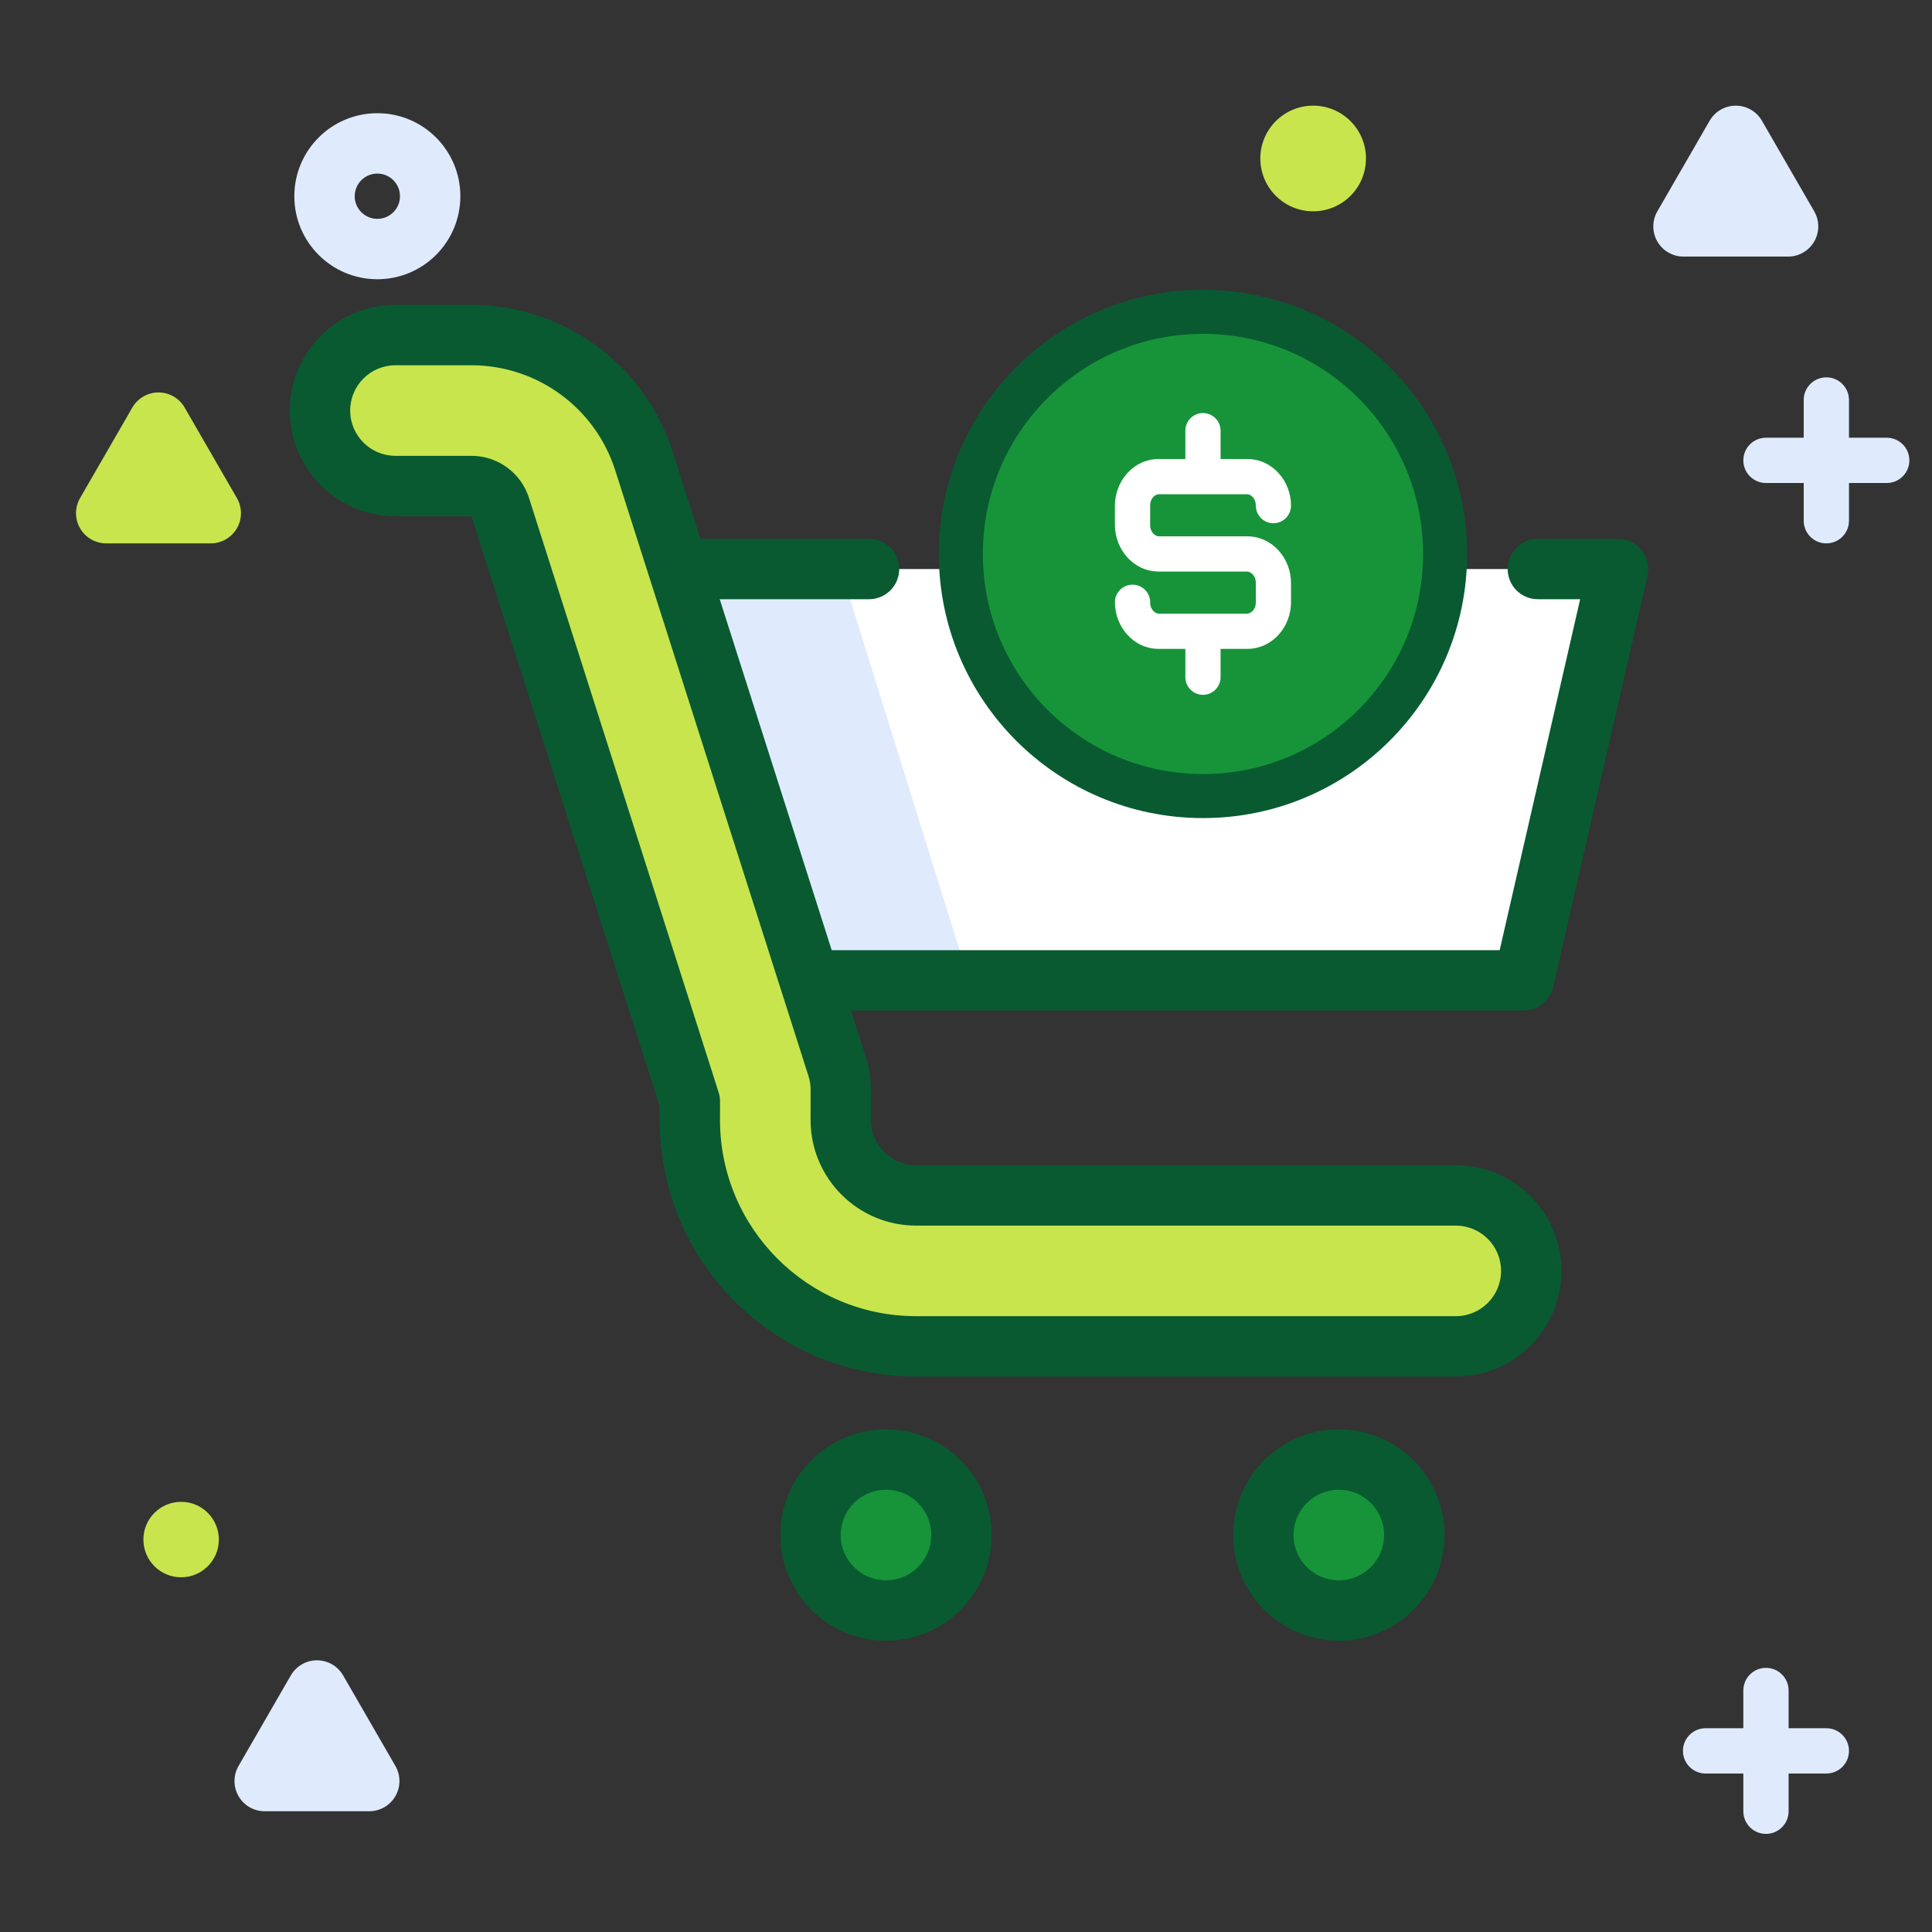 <svg width="160" height="160" viewBox="0 0 160 160" fill="none" xmlns="http://www.w3.org/2000/svg">
  <rect x="0" y="0" width="160" height="160" fill="#333333" stroke="none"/>
  <path fillRule="evenodd" clipRule="evenodd"
    d="M151.25 31.25C152.286 31.25 153.125 32.09 153.125 33.125V36.25H156.25C157.286 36.25 158.125 37.09 158.125 38.125C158.125 39.16 157.286 40 156.25 40H153.125V43.125C153.125 44.16 152.286 45 151.25 45C150.214 45 149.375 44.16 149.375 43.125V40H146.25C145.214 40 144.375 39.16 144.375 38.125C144.375 37.09 145.214 36.25 146.25 36.25L149.375 36.25V33.125C149.375 32.09 150.214 31.25 151.25 31.25Z"
    fill="#DFEBFD" />
  <path fillRule="evenodd" clipRule="evenodd"
    d="M146.25 138.125C147.286 138.125 148.125 138.964 148.125 140V143.125H151.25C152.286 143.125 153.125 143.964 153.125 145C153.125 146.036 152.286 146.875 151.25 146.875H148.125V150C148.125 151.036 147.286 151.875 146.25 151.875C145.214 151.875 144.375 151.036 144.375 150V146.875H141.25C140.214 146.875 139.375 146.036 139.375 145C139.375 143.964 140.214 143.125 141.25 143.125L144.375 143.125V140C144.375 138.964 145.214 138.125 146.25 138.125Z"
    fill="#DFEBFD" />
  <path
    d="M113.125 13.125C113.125 15.541 111.166 17.5 108.75 17.5C106.334 17.5 104.375 15.541 104.375 13.125C104.375 10.709 106.334 8.75 108.75 8.75C111.166 8.75 113.125 10.709 113.125 13.125Z"
    fill="#C8E54E" />
  <path
    d="M18.125 127.5C18.125 129.226 16.726 130.625 15 130.625C13.274 130.625 11.875 129.226 11.875 127.5C11.875 125.774 13.274 124.375 15 124.375C16.726 124.375 18.125 125.774 18.125 127.5Z"
    fill="#C8E54E" />
  <path fillRule="evenodd" clipRule="evenodd"
    d="M31.25 14.375C30.215 14.375 29.375 15.214 29.375 16.25C29.375 17.285 30.215 18.125 31.25 18.125C32.285 18.125 33.125 17.285 33.125 16.25C33.125 15.214 32.285 14.375 31.25 14.375ZM24.375 16.25C24.375 12.453 27.453 9.375 31.25 9.375C35.047 9.375 38.125 12.453 38.125 16.25C38.125 20.047 35.047 23.125 31.25 23.125C27.453 23.125 24.375 20.047 24.375 16.25Z"
    fill="#DFEBFD" />
  <path fillRule="evenodd" clipRule="evenodd"
    d="M143.75 8.75C144.643 8.75 145.469 9.226 145.915 10L150.245 17.5C150.692 18.273 150.692 19.227 150.245 20C149.799 20.773 148.973 21.25 148.08 21.25H139.42C138.527 21.25 137.701 20.773 137.255 20C136.808 19.227 136.808 18.273 137.255 17.5L141.585 10C142.032 9.226 142.857 8.75 143.75 8.75Z"
    fill="#DFEBFD" />
  <path fillRule="evenodd" clipRule="evenodd"
    d="M26.25 137.5C27.143 137.5 27.968 137.976 28.415 138.75L32.745 146.25C33.192 147.024 33.192 147.976 32.745 148.75C32.299 149.524 31.473 150 30.58 150H21.92C21.027 150 20.201 149.524 19.755 148.75C19.308 147.976 19.308 147.024 19.755 146.25L24.085 138.75C24.532 137.976 25.357 137.5 26.25 137.5Z"
    fill="#DFEBFD" />
  <path fillRule="evenodd" clipRule="evenodd"
    d="M13.125 32.5C14.018 32.5 14.844 32.977 15.29 33.75L19.62 41.25C20.067 42.023 20.067 42.977 19.62 43.75C19.174 44.523 18.348 45 17.455 45H8.795C7.902 45 7.076 44.523 6.63 43.75C6.183 42.977 6.183 42.023 6.63 41.25L10.96 33.75C11.407 32.977 12.232 32.5 13.125 32.5Z"
    fill="#C8E54E" />
  <g clip-path="url(#clip0)">
    <path d="M126.188 81.188L134 47.125H127.359H78.219H49.938L60.562 81.188H126.188Z" fill="white" />
    <path d="M80.25 81.188L69.625 47.125H49.938L60.562 81.188H80.25Z" fill="#DFEBFD" />
    <path fillRule="evenodd" clipRule="evenodd"
      d="M47.924 45.644C48.395 45.003 49.142 44.625 49.938 44.625H71.969C73.35 44.625 74.469 45.744 74.469 47.125C74.469 48.506 73.35 49.625 71.969 49.625H53.336L62.401 78.688H124.196L130.862 49.625H127.359C125.979 49.625 124.859 48.506 124.859 47.125C124.859 45.744 125.979 44.625 127.359 44.625H134C134.761 44.625 135.481 44.972 135.955 45.567C136.43 46.163 136.607 46.942 136.437 47.684L128.624 81.746C128.364 82.882 127.353 83.688 126.188 83.688H60.562C59.469 83.688 58.502 82.976 58.176 81.932L47.551 47.869C47.314 47.11 47.453 46.284 47.924 45.644Z"
      fill="#095A31" />
    <path fillRule="evenodd" clipRule="evenodd"
      d="M26.5 34C26.5 30.548 29.298 27.75 32.75 27.75H39.043C45.571 27.75 51.349 31.972 53.333 38.191L69.335 88.35C69.532 88.965 69.631 89.606 69.631 90.251L69.628 92.749C69.627 96.201 72.425 99 75.878 99H120.562C124.014 99 126.812 101.798 126.812 105.25C126.812 108.702 124.014 111.5 120.562 111.5H75.878C65.521 111.5 57.126 103.103 57.128 92.746L57.131 91.222L41.424 41.99C41.094 40.954 40.131 40.25 39.043 40.25H32.75C29.298 40.25 26.5 37.452 26.5 34Z"
      fill="#C8E54E" />
    <path fillRule="evenodd" clipRule="evenodd"
      d="M24 34C24 29.168 27.918 25.25 32.75 25.25H39.043C46.659 25.25 53.4 30.175 55.715 37.431L71.717 87.591C71.992 88.451 72.131 89.349 72.131 90.252V90.255L72.128 92.749C72.128 92.75 72.128 92.751 72.128 92.752C72.128 92.752 72.128 92.752 72.128 92.752C72.129 94.822 73.807 96.5 75.878 96.5H120.562C125.395 96.5 129.312 100.418 129.312 105.25C129.312 110.082 125.395 114 120.562 114H75.878C64.14 114 54.625 104.483 54.628 92.745L54.628 92.741L54.63 91.609L39.043 42.75H32.75C27.918 42.75 24 38.833 24 34ZM32.75 30.25C30.679 30.25 29 31.929 29 34C29 36.071 30.679 37.75 32.75 37.75H39.043C41.219 37.75 43.145 39.157 43.806 41.23L59.513 90.462C59.592 90.71 59.632 90.968 59.631 91.227L59.628 92.746C59.628 92.747 59.628 92.748 59.628 92.749C59.627 101.724 66.903 109 75.878 109H120.562C122.634 109 124.312 107.321 124.312 105.25C124.312 103.179 122.634 101.5 120.562 101.5H75.878C71.045 101.5 67.127 97.581 67.128 92.748V92.745L67.131 90.251C67.131 90.25 67.131 90.249 67.131 90.248C67.131 90.248 67.131 90.248 67.131 90.248C67.131 89.862 67.071 89.478 66.954 89.11L50.951 38.951C49.298 33.768 44.483 30.25 39.043 30.25H32.75Z"
      fill="#095A31" />
    <path
      d="M79.625 127.125C79.625 130.577 76.827 133.375 73.375 133.375C69.923 133.375 67.125 130.577 67.125 127.125C67.125 123.673 69.923 120.875 73.375 120.875C76.827 120.875 79.625 123.673 79.625 127.125Z"
      fill="#179439" />
    <path fillRule="evenodd" clipRule="evenodd"
      d="M73.375 123.375C71.304 123.375 69.625 125.054 69.625 127.125C69.625 129.196 71.304 130.875 73.375 130.875C75.446 130.875 77.125 129.196 77.125 127.125C77.125 125.054 75.446 123.375 73.375 123.375ZM64.625 127.125C64.625 122.293 68.543 118.375 73.375 118.375C78.207 118.375 82.125 122.293 82.125 127.125C82.125 131.957 78.207 135.875 73.375 135.875C68.543 135.875 64.625 131.957 64.625 127.125Z"
      fill="#095A31" />
    <path
      d="M117.125 127.125C117.125 130.577 114.327 133.375 110.875 133.375C107.423 133.375 104.625 130.577 104.625 127.125C104.625 123.673 107.423 120.875 110.875 120.875C114.327 120.875 117.125 123.673 117.125 127.125Z"
      fill="#179439" />
    <path fillRule="evenodd" clipRule="evenodd"
      d="M110.875 123.375C108.804 123.375 107.125 125.054 107.125 127.125C107.125 129.196 108.804 130.875 110.875 130.875C112.946 130.875 114.625 129.196 114.625 127.125C114.625 125.054 112.946 123.375 110.875 123.375ZM102.125 127.125C102.125 122.293 106.043 118.375 110.875 118.375C115.707 118.375 119.625 122.293 119.625 127.125C119.625 131.957 115.707 135.875 110.875 135.875C106.043 135.875 102.125 131.957 102.125 127.125Z"
      fill="#095A31" />
    <path fillRule="evenodd" clipRule="evenodd"
      d="M77.75 45.875C77.75 33.794 87.544 24 99.625 24C111.706 24 121.5 33.794 121.5 45.875C121.5 57.956 111.706 67.75 99.625 67.75C87.544 67.75 77.75 57.956 77.75 45.875Z"
      fill="#095A31" />
    <path
      d="M117.854 45.875C117.854 55.943 109.692 64.104 99.625 64.104C89.557 64.104 81.395 55.943 81.395 45.875C81.395 35.807 89.557 27.646 99.625 27.646C109.692 27.646 117.854 35.807 117.854 45.875Z"
      fill="#179439" />
    <path fillRule="evenodd" clipRule="evenodd"
      d="M99.625 34.208C100.43 34.208 101.083 34.861 101.083 35.667V38.011H103.271C105.409 38.011 106.916 39.871 106.916 41.872C106.916 42.677 106.263 43.33 105.458 43.33C104.653 43.33 104 42.677 104 41.872C104 41.219 103.548 40.928 103.271 40.928H95.979C95.701 40.928 95.25 41.219 95.25 41.872V43.473C95.25 44.126 95.701 44.417 95.979 44.417H103.271C105.409 44.417 106.916 46.276 106.916 48.277V49.878C106.916 51.879 105.409 53.739 103.271 53.739H101.083V56.083C101.083 56.889 100.43 57.542 99.625 57.542C98.819 57.542 98.166 56.889 98.166 56.083V53.739H95.979C93.84 53.739 92.333 51.879 92.333 49.878C92.333 49.073 92.986 48.42 93.791 48.42C94.597 48.42 95.25 49.073 95.25 49.878C95.25 50.531 95.701 50.822 95.979 50.822H103.271C103.548 50.822 104 50.531 104 49.878V48.277C104 47.624 103.548 47.333 103.271 47.333H95.979C93.84 47.333 92.333 45.474 92.333 43.473V41.872C92.333 39.871 93.84 38.011 95.979 38.011H98.166V35.667C98.166 34.861 98.819 34.208 99.625 34.208Z"
      fill="white" />
  </g>
  <defs>
    <clipPath id="clip0">
      <rect width="112.5" height="112.5" fill="white" transform="translate(24 24)" />
    </clipPath>
  </defs>
</svg>